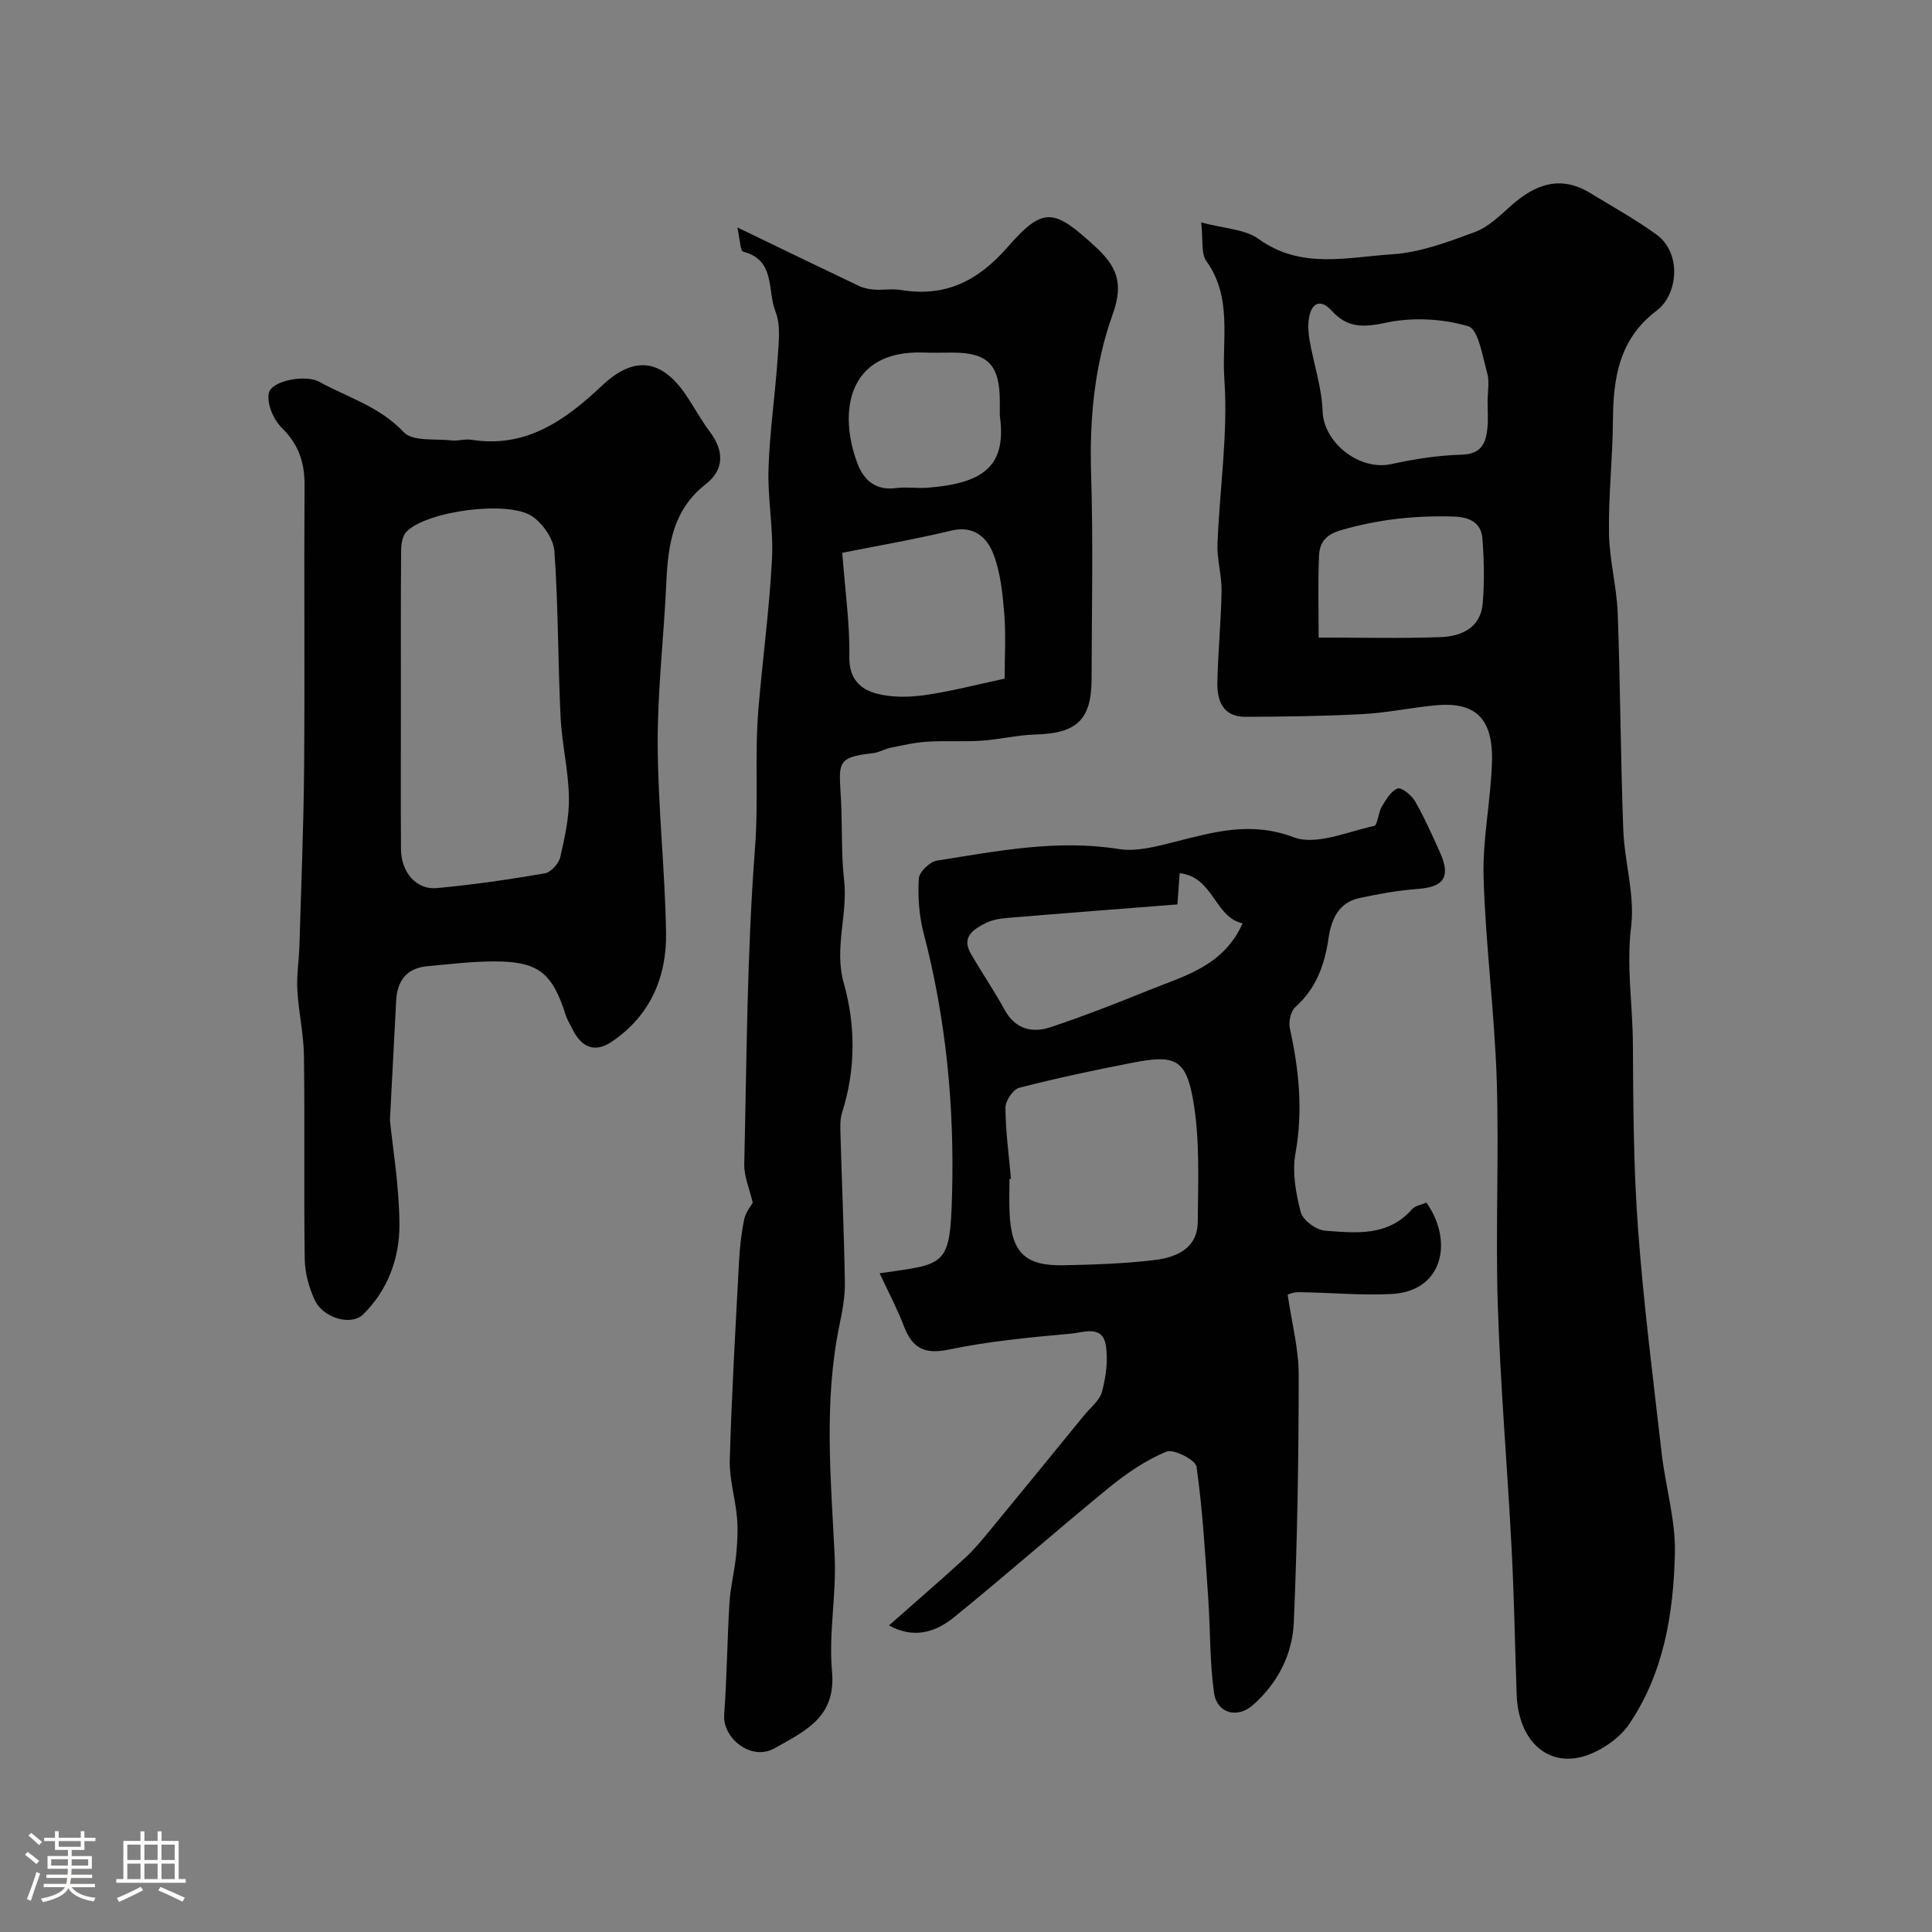 <svg enable-background="new 0 0 400 400" viewBox="0 0 400 400" xmlns="http://www.w3.org/2000/svg"><rect x="0" y="0" width="400" height="400" fill="#808080" stroke="none"/><path d="m5.17 384 .55-.58c.85.61 1.65 1.24 2.4 1.87l-.59.64c-.83-.73-1.62-1.38-2.36-1.93m1.22 9.53-.82-.34c.71-1.76 1.37-3.64 1.98-5.63.24.13.5.25.76.36-.6 1.67-1.24 3.54-1.92 5.61m-.5-13.5.57-.54c.56.44 1.31 1.06 2.26 1.87l-.64.64c-.68-.66-1.41-1.32-2.19-1.97m3.25.46h2.24v-1.36h.77v1.36h4.57v-1.36h.76v1.36h2.28v.69h-2.28v1.84h-2.64v1.26h4.18v2.64h-4.21c0 .45-.02.86-.05 1.21h4.32v.69h-4.38c-.04.34-.1.75-.19 1.22h5.15v.69h-4.82c.87 1.19 2.51 1.92 4.93 2.19-.17.31-.3.57-.37.76-2.77-.49-4.52-1.41-5.26-2.76-.56 1.26-2.3 2.23-5.24 2.9-.12-.24-.26-.48-.43-.72 2.73-.55 4.38-1.34 4.96-2.38h-4.38v-.69h4.65c.1-.38.17-.79.21-1.22h-4.32v-.69h4.4c.03-.34.05-.75.05-1.21h-4.2v-2.64h4.23v-1.26h-2.69v-1.84h-2.24zm1.46 4.46v1.29h3.45c.01-.4.02-.57.01-.53v-.32-.45h-3.46zm1.55-2.59h4.57v-1.19h-4.57zm6.11 2.59h-3.42v.77c-.01.19-.01.37-.02.53h3.44v-1.29z" fill="#fcfbfa"/><path d="m32.63 379.16h.82v1.98h3.54v7.89h1.46v.78h-14.37v-.78h1.46v-7.89h3.54v-1.98h.82v1.98h2.73zm-3.49 11.48.5.73c-1.61.82-3.28 1.63-5 2.41-.13-.27-.28-.55-.44-.82 1.75-.72 3.4-1.49 4.94-2.32m-2.78-5.55h2.73v-3.18h-2.73zm0 3.95h2.73v-3.2h-2.73zm3.54-3.95h2.73v-3.18h-2.73zm0 3.95h2.73v-3.2h-2.73zm7.89 4.68c-1.84-.92-3.51-1.7-5.02-2.32l.45-.73c1.89.8 3.57 1.55 5.04 2.23zm-1.62-11.81h-2.73v3.18h2.73zm-2.73 7.13h2.73v-3.2h-2.73z" fill="#fcfbfa"/><g fill="#010102"><path d="m248.69 46.05c4.7 1.28 9.02 1.36 11.9 3.43 8.79 6.34 18.38 3.76 27.63 3.17 5.8-.37 11.58-2.55 17.12-4.6 2.79-1.03 5.18-3.39 7.48-5.44 4.98-4.44 10.23-6.44 16.46-2.62 4.56 2.8 9.28 5.39 13.61 8.52 5.39 3.89 4.51 12.49.11 15.8-7.81 5.88-8.99 13.93-9.06 22.77-.06 7.77-.94 15.53-.82 23.29.08 5.54 1.6 11.05 1.81 16.6.55 14.92.59 29.87 1.15 44.79.25 6.71 2.43 13.54 1.63 20.06-1.01 8.21.31 16.16.36 24.23.08 12.77.12 25.57 1.06 38.29 1.14 15.53 3.12 31 4.89 46.48.8 6.97 2.92 13.92 2.75 20.84-.3 12.43-2.29 24.77-9.53 35.39-1.67 2.45-4.49 4.5-7.23 5.78-8.45 3.96-15.62-1.52-16-11.96-.36-10.1-.52-20.2-1.05-30.29-.87-16.81-2.32-33.59-2.86-50.41-.49-15.52.28-31.08-.22-46.6-.45-13.99-2.31-27.93-2.72-41.91-.24-8.01 1.54-16.05 1.74-24.1.23-9.24-3.86-12.29-11.72-11.53-5.05.49-10.05 1.55-15.11 1.82-8.05.43-16.11.52-24.17.56-4.75.03-5.95-3.36-5.86-7.25.15-6.27.77-12.53.87-18.8.05-3.26-.97-6.54-.84-9.79.44-11.37 2.21-22.8 1.42-34.07-.56-8.06 1.73-16.86-3.71-24.42-1.15-1.58-.66-4.35-1.09-8.03zm59.3 37.1c0-1.99.43-4.11-.09-5.95-.97-3.45-1.82-9.04-3.92-9.66-5.3-1.56-11.48-1.89-16.9-.75-4.7.99-8.04 1.22-11.38-2.47-2.2-2.42-4.16-1.77-4.69 1.55-.24 1.49-.14 3.1.13 4.61.87 4.93 2.53 9.81 2.7 14.75.22 6.33 7.51 12.32 14.25 10.85 4.75-1.04 9.64-1.81 14.48-1.94 4.06-.11 5.08-2.3 5.38-5.5.19-1.82.04-3.66.04-5.49zm-34.98 48.85c8.94 0 17.1.21 25.24-.09 4.29-.16 8.27-1.9 8.72-6.91.4-4.46.28-9.01-.05-13.49-.25-3.32-2.68-4.45-5.9-4.56-7.95-.25-15.66.56-23.36 2.81-3.3.97-4.46 2.64-4.57 5.34-.24 5.46-.08 10.92-.08 16.9z"/><path d="m155.85 249.01c-.66-2.85-1.82-5.43-1.76-7.98.51-21.84.56-43.73 2.23-65.5.74-9.68-.1-19.27.71-28.86.87-10.3 2.26-20.56 2.8-30.87.33-6.23-.92-12.54-.72-18.78.25-7.7 1.39-15.38 1.91-23.08.21-3.15.64-6.67-.47-9.44-1.72-4.27.08-10.67-6.69-12.4-.6-.15-.64-2.49-1.21-5.02 9.16 4.42 17.14 8.3 25.16 12.11.98.47 2.14.7 3.24.77 1.82.12 3.7-.22 5.49.08 9.24 1.53 16.01-1.92 22.12-8.93 7.4-8.49 9.6-7.84 18.03-.12 4.6 4.21 5.99 7.66 3.67 14.11-3.77 10.48-4.81 21.68-4.46 33.01.45 14.15.13 28.32.1 42.48-.02 8.42-3.05 11.24-11.58 11.48-3.74.1-7.45 1.03-11.2 1.28-3.74.25-7.52-.03-11.26.21-2.52.16-5.03.73-7.52 1.24-1.27.26-2.46 1-3.73 1.14-7.82.83-6.96 2.19-6.59 9.67.28 5.54.04 11.39.63 16.48.85 7.29-2.12 14.14-.05 21.47 2.45 8.68 2.49 17.89-.36 26.8-.44 1.38-.37 2.96-.33 4.44.29 10.26.75 20.52.91 30.78.05 2.92-.52 5.88-1.12 8.76-3.29 15.91-1.76 31.87-.99 47.87.38 7.92-1.27 15.97-.55 23.82.87 9.52-5.52 12.31-11.85 15.91-4.94 2.81-10.83-2.18-10.48-6.89.57-7.74.63-15.51 1.1-23.25.2-3.24 1.03-6.43 1.36-9.66.26-2.59.43-5.24.21-7.82-.34-4.04-1.62-8.06-1.51-12.06.4-13.7 1.19-27.39 1.92-41.09.16-2.93.48-5.88 1.07-8.74.32-1.47 1.41-2.76 1.77-3.42zm18.53-134.56c.61 8.08 1.59 14.78 1.46 21.45-.09 4.6 2.23 6.82 5.73 7.72 3.14.82 6.69.75 9.95.29 5.43-.78 10.77-2.19 16.48-3.4 0-4.54.28-9.03-.08-13.48-.34-4.18-.78-8.53-2.27-12.38-1.31-3.38-4.02-5.91-8.67-4.8-7.54 1.81-15.2 3.12-22.6 4.6zm32.62-28.41c0-1 0-1.99 0-2.99-.01-7.53-2.48-10.05-9.83-10.05-1.99 0-3.98.06-5.97-.01-15.83-.55-17.67 12.44-13.66 23 1.33 3.49 3.81 5.61 7.99 5.06 2.12-.28 4.32.09 6.46-.07 11.87-.9 16.44-4.64 15.01-14.94z"/><path d="m295.32 248.99c5.6 7.86 3.56 18.36-7.21 18.92-6.39.33-12.83-.31-19.25-.38-1.2-.01-2.4.57-2.26.53.83 5.76 2.28 11.15 2.28 16.54 0 17.1-.28 34.21-1.01 51.29-.28 6.64-3.34 12.6-8.47 17.13-3.24 2.86-7.47 1.71-8.06-2.59-.89-6.5-.75-13.14-1.2-19.71-.63-9.04-1.14-18.11-2.41-27.06-.2-1.4-4.74-3.73-6.23-3.12-4.26 1.76-8.26 4.49-11.87 7.44-10.82 8.83-21.29 18.09-32.14 26.88-3.71 3.01-8.22 4.54-13.44 1.67 5.41-4.78 10.63-9.28 15.7-13.92 1.93-1.77 3.62-3.83 5.29-5.86 6.47-7.85 12.89-15.73 19.32-23.61 1.34-1.65 3.32-3.16 3.81-5.04.81-3.12 1.31-6.62.74-9.74-.74-4.08-4.7-2.46-7.11-2.25-8.46.76-16.98 1.56-25.27 3.29-5.09 1.07-7.63-.23-9.38-4.82-1.39-3.63-3.23-7.09-5.03-10.96 13.64-1.99 14.58-1.22 14.99-16.24.51-18.4-1.24-36.44-5.9-54.25-.94-3.6-1.19-7.5-.98-11.22.07-1.35 2.25-3.49 3.71-3.72 12.46-1.97 24.86-4.45 37.66-2.41 3.7.59 7.81-.52 11.57-1.47 8.18-2.07 15.81-4.31 24.69-.96 4.62 1.74 11.07-1.15 16.61-2.34.77-.17.85-2.73 1.6-3.97.87-1.46 1.9-3.26 3.29-3.79.78-.3 2.89 1.38 3.6 2.62 1.95 3.4 3.55 7 5.16 10.58 2.3 5.12.84 7.2-4.63 7.6-4.03.29-8.04 1.03-12 1.87-4.35.92-5.86 4.43-6.43 8.32-.81 5.51-2.55 10.41-6.88 14.27-.96.86-1.43 3.05-1.13 4.4 1.9 8.58 2.75 17.07 1.16 25.89-.7 3.9.07 8.27 1.1 12.18.44 1.66 3.19 3.69 5.02 3.82 6.35.47 13.01 1.27 18-4.43.65-.75 1.99-.94 2.99-1.38zm-86.01-4.93c-.1.01-.21.02-.31.03 0 2.33-.09 4.66.02 6.98.36 8.23 3.16 11.05 11.17 10.89 6.26-.13 12.54-.33 18.75-1.07 4.52-.53 8.99-2.35 9.04-7.89.08-8.43.47-17.03-.96-25.26-1.49-8.51-3.86-9.39-12.29-7.76-7.95 1.53-15.88 3.22-23.71 5.23-1.27.33-2.86 2.69-2.85 4.11.02 4.92.71 9.83 1.14 14.74zm34.46-56.81c-11.81.93-23.4 1.81-34.98 2.78-1.6.13-3.31.37-4.71 1.08-2.47 1.26-5.1 2.83-3.09 6.32 2.24 3.89 4.8 7.61 6.95 11.55 2.23 4.09 5.7 4.98 9.6 3.68 6.9-2.31 13.69-4.96 20.43-7.69 7.29-2.95 15.32-4.94 19.3-13.8-5.87-1.3-6-9.62-13.03-10.38-.15 2.2-.27 3.83-.47 6.46z"/><path d="m80.73 231.93c.56 5.62 1.93 13.62 1.97 21.63.03 6.91-2.4 13.54-7.51 18.57-2.51 2.47-8.35.73-10.06-3.03-1.18-2.6-2-5.6-2.04-8.44-.2-14.01.03-28.02-.16-42.03-.06-4.56-1.12-9.11-1.37-13.68-.17-3.03.34-6.1.43-9.15.36-12.26.87-24.52.97-36.78.16-19.52-.03-39.05.09-58.57.03-4.73-1.24-8.48-4.72-11.89-1.7-1.67-3.1-4.95-2.68-7.13.51-2.67 7.65-3.92 10.41-2.4 5.94 3.27 12.55 5.13 17.53 10.45 1.84 1.97 6.56 1.31 9.98 1.71 1.3.15 2.68-.35 3.96-.15 11.37 1.83 19.54-4.05 27.13-11.22 6.49-6.12 12.17-5.6 17.25 1.81 1.75 2.55 3.21 5.31 5.06 7.77 2.99 3.97 2.98 7.86-.86 10.85-6.72 5.24-7.79 12.41-8.14 20.14-.5 11.2-1.84 22.39-1.8 33.58.04 13.02 1.51 26.04 1.73 39.07.16 9.22-3.25 17.24-11.22 22.62-3.73 2.52-6.44 1.02-8.24-2.75-.42-.89-.99-1.73-1.28-2.65-2.83-8.92-5.72-11.24-14.96-11.21-4.59.02-9.19.57-13.78 1-4.27.4-6.19 3.05-6.4 7.15-.4 7.43-.78 14.86-1.29 24.73zm2.27-87.56c0 10.5-.05 20.99.02 31.49.04 4.79 3.21 8.42 7.47 8.01 7.47-.7 14.91-1.78 22.3-3.05 1.25-.21 2.88-1.99 3.19-3.31.95-4.09 1.89-8.32 1.81-12.47-.1-5.54-1.46-11.05-1.73-16.61-.55-11.42-.47-22.88-1.27-34.28-.18-2.55-2.37-5.72-4.57-7.23-4.97-3.4-21.73-1.13-26.01 3.1-.85.84-1.15 2.54-1.16 3.85-.09 10.17-.05 20.34-.05 30.5z"/></g></svg>